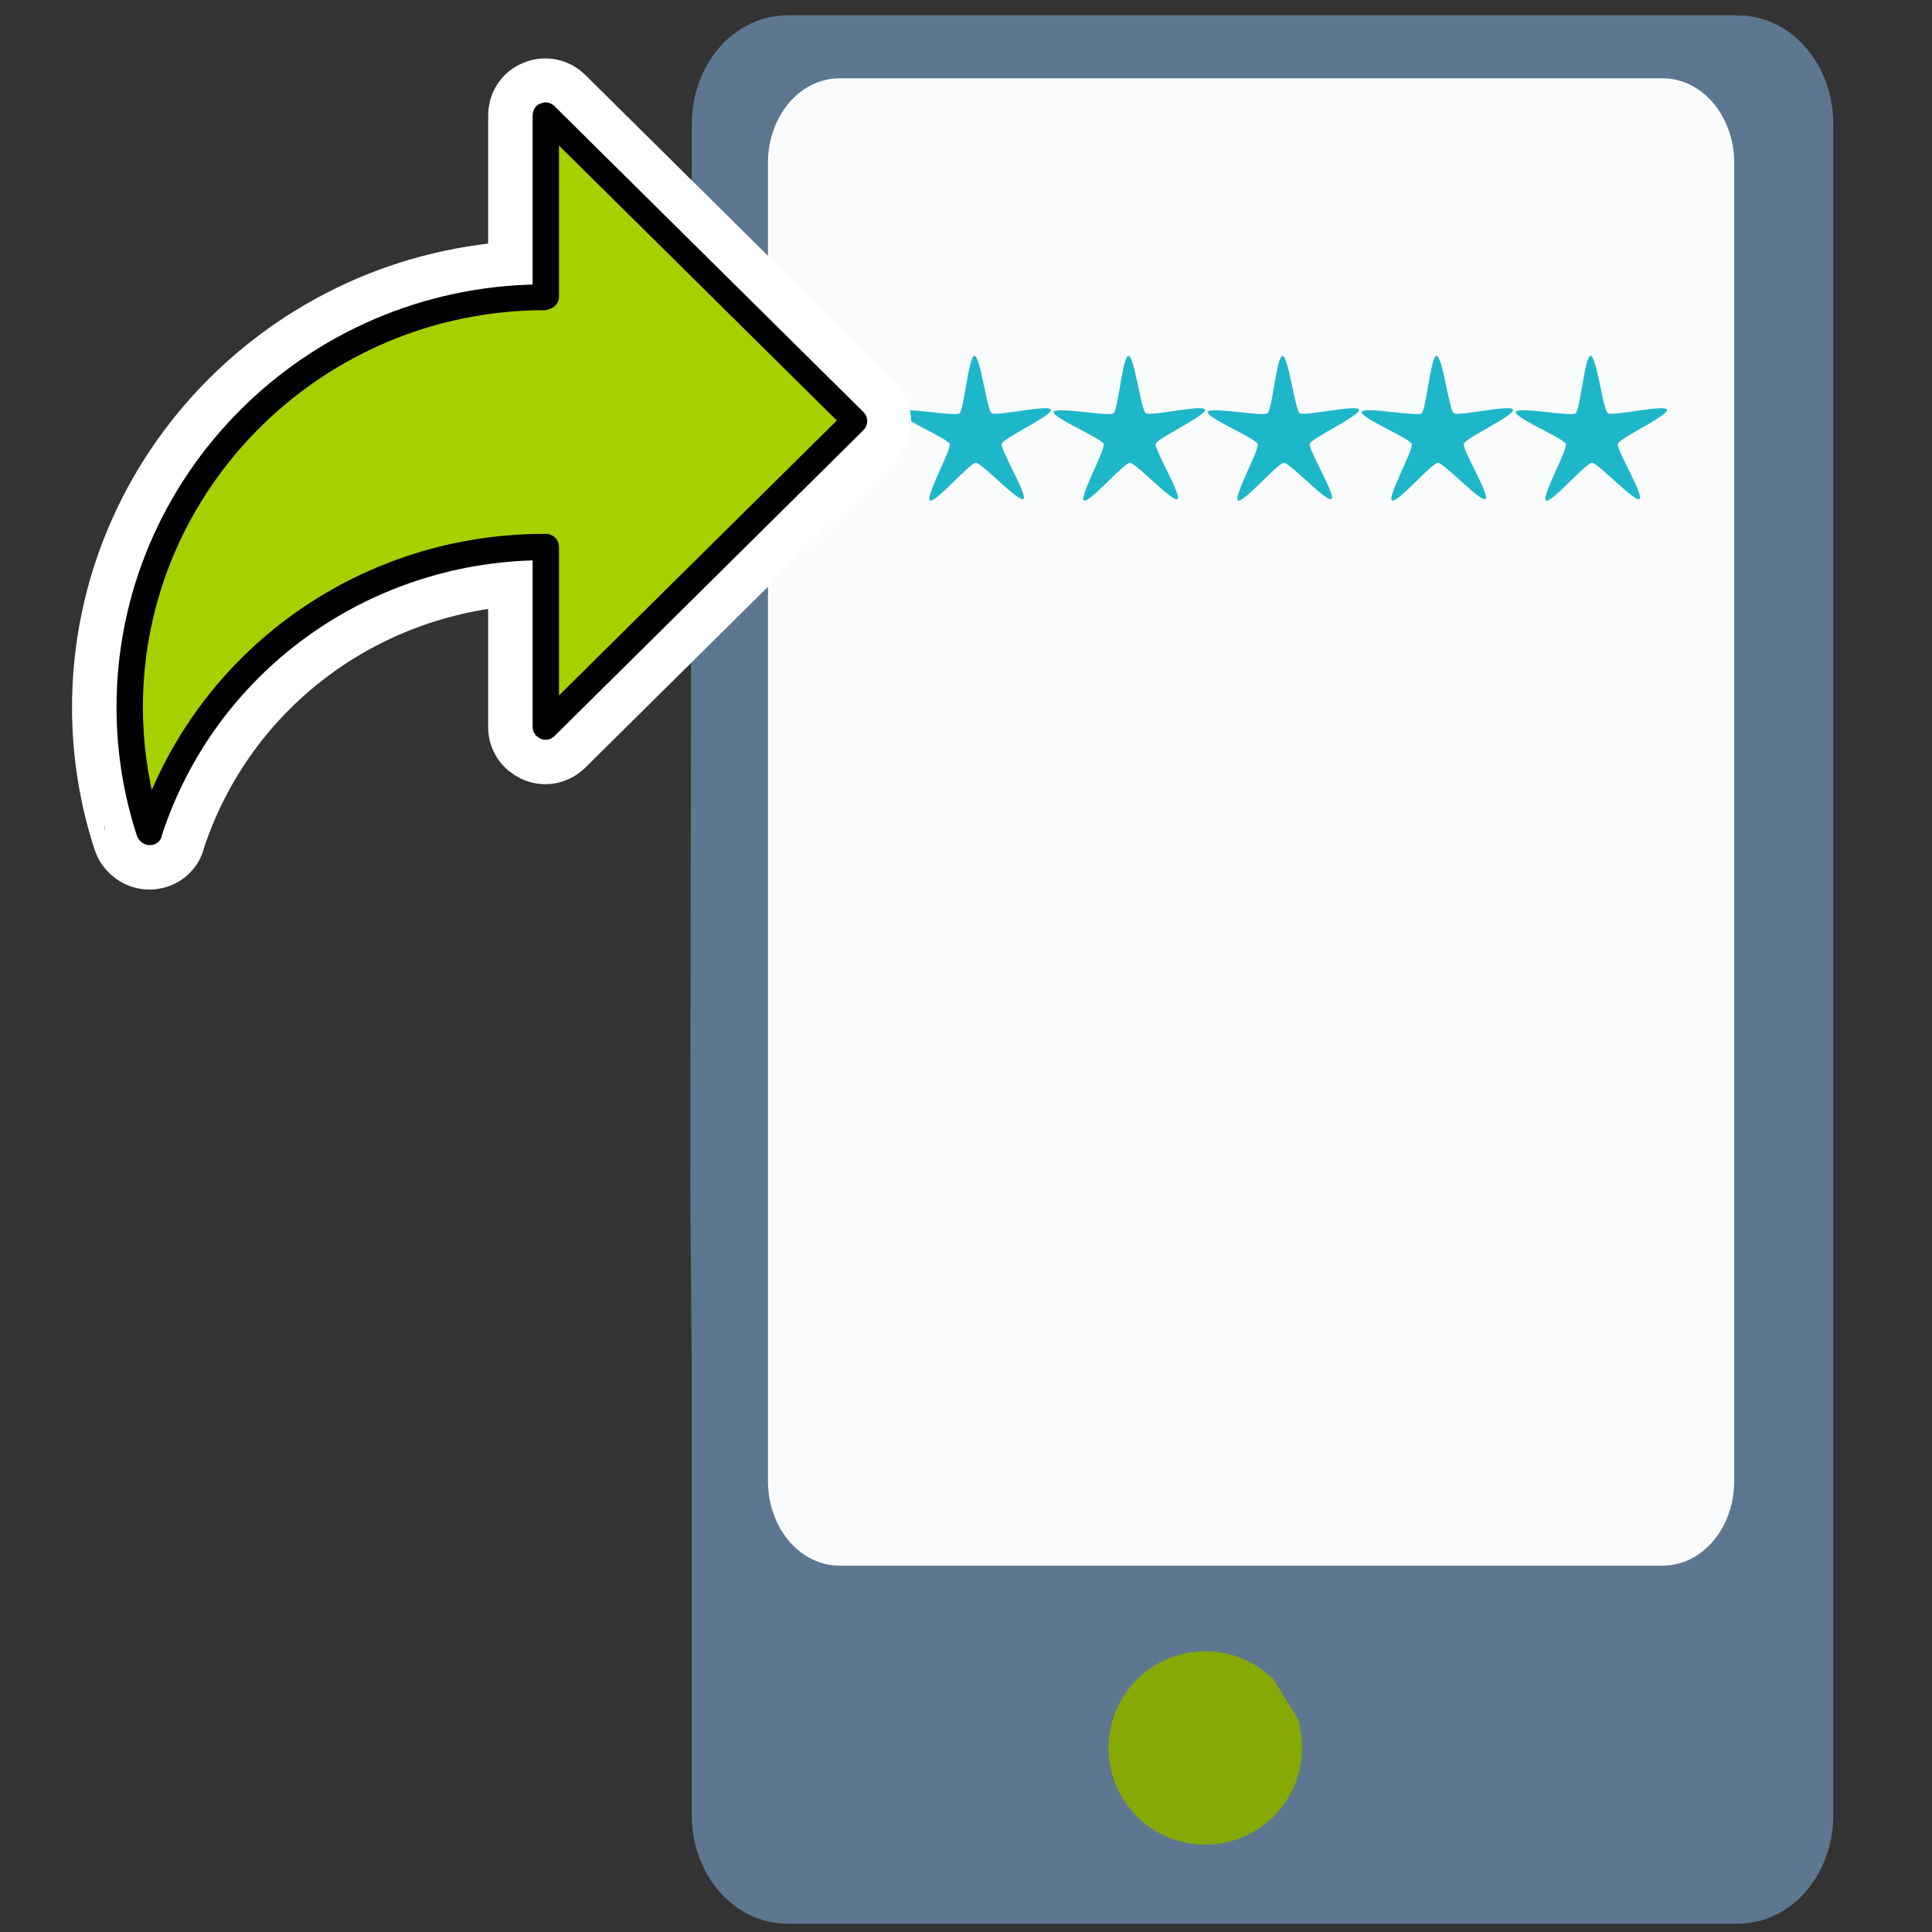 <?xml version="1.0" encoding="UTF-8" standalone="no"?>
<!-- Generator: Adobe Illustrator 24.3.0, SVG Export Plug-In . SVG Version: 6.00 Build 0)  -->

<svg
   version="1.1"
   id="Capa_1"
   x="0px"
   y="0px"
   viewBox="0 0 24 24"
   xml:space="preserve"
   sodipodi:docname="push.svg"
   inkscape:version="1.1.2 (0a00cf5339, 2022-02-04)"
   width="24"
   height="24"
   xmlns:inkscape="http://www.inkscape.org/namespaces/inkscape"
   xmlns:sodipodi="http://sodipodi.sourceforge.net/DTD/sodipodi-0.dtd"
   xmlns="http://www.w3.org/2000/svg"
   xmlns:svg="http://www.w3.org/2000/svg"
   xmlns:rdf="http://www.w3.org/1999/02/22-rdf-syntax-ns#"
   xmlns:cc="http://creativecommons.org/ns#"
   xmlns:dc="http://purl.org/dc/elements/1.1/"><rect x="0" y="0" width="24" height="24" fill="#333333" stroke="none"/><defs
   id="defs35"><clipPath
     clipPathUnits="userSpaceOnUse"
     id="clipPath2914"><rect
       style="opacity:1;fill:#ffffff;fill-opacity:1;fill-rule:nonzero;stroke:none;stroke-width:19.332;stroke-linecap:square;stroke-linejoin:miter;stroke-miterlimit:4;stroke-dasharray:none;stroke-dashoffset:0;stroke-opacity:1"
       id="rect2916"
       width="65.913"
       height="58.053"
       x="157.028"
       y="76.806"
       ry="0" /></clipPath></defs><sodipodi:namedview
   pagecolor="#ffffff"
   bordercolor="#666666"
   borderopacity="1"
   objecttolerance="10"
   gridtolerance="10"
   guidetolerance="10"
   inkscape:pageopacity="0"
   inkscape:pageshadow="2"
   inkscape:window-width="1920"
   inkscape:window-height="1043"
   id="namedview33"
   showgrid="false"
   inkscape:zoom="22.627417"
   inkscape:cx="12.993087"
   inkscape:cy="12.573242"
   inkscape:window-x="0"
   inkscape:window-y="1080"
   inkscape:window-maximized="1"
   inkscape:current-layer="Capa_1"
   inkscape:pagecheckerboard="true" />
<style
   type="text/css"
   id="style2">
	.st0{fill:#5F7993;}
	.st1{fill:#17B5C8;}
	.st2{fill:#11828F;}
	.st3{fill:#405162;}
	.st4{fill:#A6D100;}
	.st5{fill:#89AB00;}
	.st6{fill:#FFFFFF;}
	.st7{fill:none;stroke:#17B5C8;stroke-width:2;stroke-miterlimit:10;}
</style>

<path
   style="fill:#5f7993;fill-opacity:0.965;fill-rule:nonzero;stroke:none;stroke-width:0.345;stroke-linecap:round;stroke-linejoin:bevel;stroke-miterlimit:4;stroke-dasharray:none;stroke-dashoffset:0;stroke-opacity:1"
   d="M 8.575,14.764 8.594,1.541 C 8.595,0.793 9.122,0.191 9.778,0.191 H 21.589 c 0.656,0 1.185,0.602 1.185,1.35 V 22.546 c 0,0.748 -0.528,1.35 -1.185,1.35 H 9.778 c -0.656,0 -1.185,-0.602 -1.185,-1.35 v -5.504"
   id="rect991"
   inkscape:connector-curvature="0"
   sodipodi:nodetypes="cssssssssc" /><path
   style="fill:#ffffff;fill-opacity:0.965;fill-rule:nonzero;stroke:none;stroke-width:0.28;stroke-linecap:round;stroke-linejoin:bevel;stroke-miterlimit:4;stroke-dasharray:none;stroke-dashoffset:0;stroke-opacity:1"
   d="m 18.098,0.973 h 1.278 1.278 c 0.492,0 0.889,0.469 0.889,1.052 V 18.397 c 0,0.583 -0.396,1.052 -0.889,1.052 H 10.429 c -0.492,0 -0.889,-0.469 -0.889,-1.052 V 2.025 c 0,-0.583 0.396,-1.052 0.889,-1.052 h 1.278 1.278 1.278 m 1.278,0 h 1.278"
   id="rect991-3"
   inkscape:connector-curvature="0"
   sodipodi:nodetypes="ccssssssssccccc" /><path
   sodipodi:type="star"
   style="opacity:1;fill:#17b5c8;fill-opacity:0.965;fill-rule:nonzero;stroke:none;stroke-width:0.839;stroke-linecap:round;stroke-linejoin:bevel;stroke-miterlimit:4;stroke-dasharray:none;stroke-dashoffset:0;stroke-opacity:1"
   id="path1043"
   sodipodi:sides="5"
   sodipodi:cx="129.55936"
   sodipodi:cy="45.735489"
   sodipodi:r1="8.0318165"
   sodipodi:r2="2.7662137"
   sodipodi:arg1="-0.32932617"
   sodipodi:arg2="0.31017737"
   inkscape:flatsided="false"
   inkscape:rounded="0.1"
   inkscape:randomized="0"
   inkscape:transform-center-x="0.037127326"
   inkscape:transform-center-y="-0.72003438"
   transform="matrix(0.123,0,0,0.123,-3.816,-0.217)"
   d="m 137.16,43.138 c 0.189,0.574 -4.788,2.864 -4.966,3.442 -0.177,0.573 2.668,5.227 2.185,5.581 -0.487,0.357 -4.204,-3.669 -4.808,-3.659 -0.599,0.009 -4.147,4.153 -4.633,3.803 -0.49,-0.353 2.19,-5.132 1.994,-5.703 -0.194,-0.567 -5.231,-2.66 -5.048,-3.231 0.184,-0.575 5.557,0.497 6.041,0.134 0.479,-0.36 0.914,-5.797 1.513,-5.799 0.604,-0.002 1.245,5.439 1.739,5.787 0.49,0.345 5.796,-0.922 5.983,-0.353 z" /><path
   sodipodi:type="star"
   style="opacity:1;fill:#17b5c8;fill-opacity:0.965;fill-rule:nonzero;stroke:none;stroke-width:0.839;stroke-linecap:round;stroke-linejoin:bevel;stroke-miterlimit:4;stroke-dasharray:none;stroke-dashoffset:0;stroke-opacity:1"
   id="path1043-7"
   sodipodi:sides="5"
   sodipodi:cx="191.78799"
   sodipodi:cy="45.735489"
   sodipodi:r1="8.0318165"
   sodipodi:r2="2.7662137"
   sodipodi:arg1="-0.32932617"
   sodipodi:arg2="0.31017737"
   inkscape:flatsided="false"
   inkscape:rounded="0.1"
   inkscape:randomized="0"
   inkscape:transform-center-x="0.037127326"
   inkscape:transform-center-y="-0.72003438"
   transform="matrix(0.123,0,0,0.123,-3.816,-0.217)"
   d="m 199.388,43.138 c 0.189,0.574 -4.788,2.864 -4.966,3.442 -0.177,0.573 2.668,5.227 2.185,5.581 -0.487,0.357 -4.204,-3.669 -4.808,-3.659 -0.599,0.009 -4.147,4.153 -4.633,3.803 -0.49,-0.353 2.19,-5.132 1.994,-5.703 -0.194,-0.567 -5.231,-2.66 -5.048,-3.231 0.184,-0.575 5.557,0.497 6.041,0.134 0.479,-0.36 0.914,-5.797 1.513,-5.799 0.604,-0.002 1.245,5.439 1.739,5.787 0.49,0.345 5.796,-0.922 5.983,-0.353 z" /><path
   sodipodi:type="star"
   style="opacity:1;fill:#17b5c8;fill-opacity:0.965;fill-rule:nonzero;stroke:none;stroke-width:0.839;stroke-linecap:round;stroke-linejoin:bevel;stroke-miterlimit:4;stroke-dasharray:none;stroke-dashoffset:0;stroke-opacity:1"
   id="path1043-5"
   sodipodi:sides="5"
   sodipodi:cx="176.23083"
   sodipodi:cy="45.735489"
   sodipodi:r1="8.0318165"
   sodipodi:r2="2.7662137"
   sodipodi:arg1="-0.32932617"
   sodipodi:arg2="0.31017737"
   inkscape:flatsided="false"
   inkscape:rounded="0.1"
   inkscape:randomized="0"
   inkscape:transform-center-x="0.037127326"
   inkscape:transform-center-y="-0.72003438"
   transform="matrix(0.123,0,0,0.123,-3.816,-0.217)"
   d="m 183.831,43.138 c 0.189,0.574 -4.788,2.864 -4.966,3.442 -0.177,0.573 2.668,5.227 2.185,5.581 -0.487,0.357 -4.204,-3.669 -4.808,-3.659 -0.599,0.009 -4.147,4.153 -4.633,3.803 -0.49,-0.353 2.19,-5.132 1.994,-5.703 -0.194,-0.567 -5.231,-2.66 -5.048,-3.231 0.184,-0.575 5.557,0.497 6.041,0.134 0.479,-0.36 0.914,-5.797 1.513,-5.799 0.604,-0.002 1.245,5.439 1.739,5.787 0.49,0.345 5.796,-0.922 5.983,-0.353 z" /><path
   sodipodi:type="star"
   style="opacity:1;fill:#17b5c8;fill-opacity:0.965;fill-rule:nonzero;stroke:none;stroke-width:0.839;stroke-linecap:round;stroke-linejoin:bevel;stroke-miterlimit:4;stroke-dasharray:none;stroke-dashoffset:0;stroke-opacity:1"
   id="path1043-3"
   sodipodi:sides="5"
   sodipodi:cx="160.67368"
   sodipodi:cy="45.735489"
   sodipodi:r1="8.0318165"
   sodipodi:r2="2.7662137"
   sodipodi:arg1="-0.32932617"
   sodipodi:arg2="0.31017737"
   inkscape:flatsided="false"
   inkscape:rounded="0.1"
   inkscape:randomized="0"
   inkscape:transform-center-x="0.037127326"
   inkscape:transform-center-y="-0.72003438"
   transform="matrix(0.123,0,0,0.123,-3.816,-0.217)"
   d="m 168.274,43.138 c 0.189,0.574 -4.788,2.864 -4.966,3.442 -0.177,0.573 2.668,5.227 2.185,5.581 -0.487,0.357 -4.204,-3.669 -4.808,-3.659 -0.599,0.009 -4.147,4.153 -4.633,3.803 -0.49,-0.353 2.19,-5.132 1.994,-5.703 -0.194,-0.567 -5.231,-2.66 -5.048,-3.231 0.184,-0.575 5.557,0.497 6.041,0.134 0.479,-0.36 0.914,-5.797 1.513,-5.799 0.604,-0.002 1.245,5.439 1.739,5.787 0.49,0.345 5.796,-0.922 5.983,-0.353 z" /><path
   sodipodi:type="star"
   style="opacity:1;fill:#17b5c8;fill-opacity:0.965;fill-rule:nonzero;stroke:none;stroke-width:0.839;stroke-linecap:round;stroke-linejoin:bevel;stroke-miterlimit:4;stroke-dasharray:none;stroke-dashoffset:0;stroke-opacity:1"
   id="path1043-56"
   sodipodi:sides="5"
   sodipodi:cx="145.11652"
   sodipodi:cy="45.735489"
   sodipodi:r1="8.0318165"
   sodipodi:r2="2.7662137"
   sodipodi:arg1="-0.32932617"
   sodipodi:arg2="0.31017737"
   inkscape:flatsided="false"
   inkscape:rounded="0.1"
   inkscape:randomized="0"
   inkscape:transform-center-x="0.037127326"
   inkscape:transform-center-y="-0.72003438"
   transform="matrix(0.123,0,0,0.123,-3.816,-0.217)"
   d="m 152.717,43.138 c 0.189,0.574 -4.788,2.864 -4.966,3.442 -0.177,0.573 2.668,5.227 2.185,5.581 -0.487,0.357 -4.204,-3.669 -4.808,-3.659 -0.599,0.009 -4.147,4.153 -4.633,3.803 -0.49,-0.353 2.19,-5.132 1.994,-5.703 -0.194,-0.567 -5.231,-2.66 -5.048,-3.231 0.184,-0.575 5.557,0.497 6.041,0.134 0.479,-0.36 0.914,-5.797 1.513,-5.799 0.604,-0.002 1.245,5.439 1.739,5.787 0.49,0.345 5.796,-0.922 5.983,-0.353 z" /><g
   id="g844"
   transform="matrix(0.183,0,0,0.183,-11.143,-8.701)"><g
     style="stroke:#ffffff;stroke-width:16.626;stroke-linejoin:bevel;stroke-miterlimit:4;stroke-dasharray:none"
     id="g2734-2"
     transform="matrix(0.416,0,0,0.416,34.544,54.97)"><path
       style="stroke:#ffffff;stroke-width:16.626;stroke-linejoin:bevel;stroke-miterlimit:4;stroke-dasharray:none"
       d="m 87.7,119 c -0.4,0 -0.8,-0.3 -1,-0.7 -2.2,-6.7 -3.3,-13.7 -3.3,-20.7 0,-37.2 30.4,-67.5 67.9,-67.9 V 1 c 0,-0.4 0.2,-0.8 0.6,-0.9 0.4,-0.2 0.8,-0.1 1.1,0.2 l 50.4,49.9 c 0.4,0.4 0.4,1 0,1.4 L 153,101.5 c -0.3,0.3 -0.7,0.4 -1.1,0.2 -0.4,-0.2 -0.6,-0.5 -0.6,-0.9 V 72.5 c -28.8,0.4 -53.9,18.7 -62.7,45.8 0,0.4 -0.4,0.7 -0.9,0.7 z m 64.5,-87.3 c -36.8,0 -66.7,29.6 -66.7,65.9 0,5.8 0.8,11.6 2.3,17.1 9.9,-26.6 35.4,-44.3 64.3,-44.3 h 0.2 c 0.6,0 1.1,0.4 1.1,1 v 26.9 l 48,-47.5 -48,-47.5 v 27.3 c 0,0.3 -0.1,0.5 -0.3,0.7 -0.2,0.2 -0.4,0.3 -0.7,0.3 z"
       id="path2732-7"
       inkscape:connector-curvature="0" /></g><path
     class="st4"
     d="M 118.922,76.129 97.957,55.373 v 12.354 c -0.042,0 -0.083,0 -0.083,0 -15.515,0 -28.119,12.479 -28.119,27.828 0,2.953 0.458,5.824 1.331,8.486 3.619,-11.231 14.226,-19.342 26.788,-19.342 0.042,0 0.083,0 0.083,0 v 12.188 z"
     id="path2690"
     inkscape:connector-curvature="0"
     style="fill:#a6d100;stroke-width:0.1;stroke-miterlimit:4;stroke-dasharray:none" /><g
     style="stroke:#000000;stroke-width:2.202;stroke-miterlimit:4;stroke-dasharray:none"
     id="g2734"
     transform="matrix(0.416,0,0,0.416,34.564,54.957)"><path
       style="stroke:#000000;stroke-width:2.202;stroke-miterlimit:4;stroke-dasharray:none"
       d="m 87.7,119 c -0.4,0 -0.8,-0.3 -1,-0.7 -2.2,-6.7 -3.3,-13.7 -3.3,-20.7 0,-37.2 30.4,-67.5 67.9,-67.9 V 1 c 0,-0.4 0.2,-0.8 0.6,-0.9 0.4,-0.2 0.8,-0.1 1.1,0.2 l 50.4,49.9 c 0.4,0.4 0.4,1 0,1.4 L 153,101.5 c -0.3,0.3 -0.7,0.4 -1.1,0.2 -0.4,-0.2 -0.6,-0.5 -0.6,-0.9 V 72.5 c -28.8,0.4 -53.9,18.7 -62.7,45.8 0,0.4 -0.4,0.7 -0.9,0.7 z m 64.5,-87.3 c -36.8,0 -66.7,29.6 -66.7,65.9 0,5.8 0.8,11.6 2.3,17.1 9.9,-26.6 35.4,-44.3 64.3,-44.3 h 0.2 c 0.6,0 1.1,0.4 1.1,1 v 26.9 l 48,-47.5 -48,-47.5 v 27.3 c 0,0.3 -0.1,0.5 -0.3,0.7 -0.2,0.2 -0.4,0.3 -0.7,0.3 z"
       id="path2732"
       inkscape:connector-curvature="0" /></g></g><path
   style="fill:#89ab00;fill-opacity:0.965;fill-rule:nonzero;stroke:none;stroke-width:0.355;stroke-linecap:round;stroke-linejoin:bevel;stroke-miterlimit:4;stroke-dasharray:none;stroke-dashoffset:0;stroke-opacity:1"
   d="m 16.129,21.362 c 0.01,0.057 0.044,0.187 0.044,0.352 0,0.663 -0.538,1.201 -1.201,1.201 -0.663,0 -1.201,-0.538 -1.201,-1.201 0,-0.663 0.538,-1.201 1.201,-1.201 0.166,0 0.324,0.034 0.467,0.094 0.144,0.061 0.273,0.149 0.382,0.257"
   id="path995"
   inkscape:connector-curvature="0"
   sodipodi:nodetypes="csssssc" /></svg>
